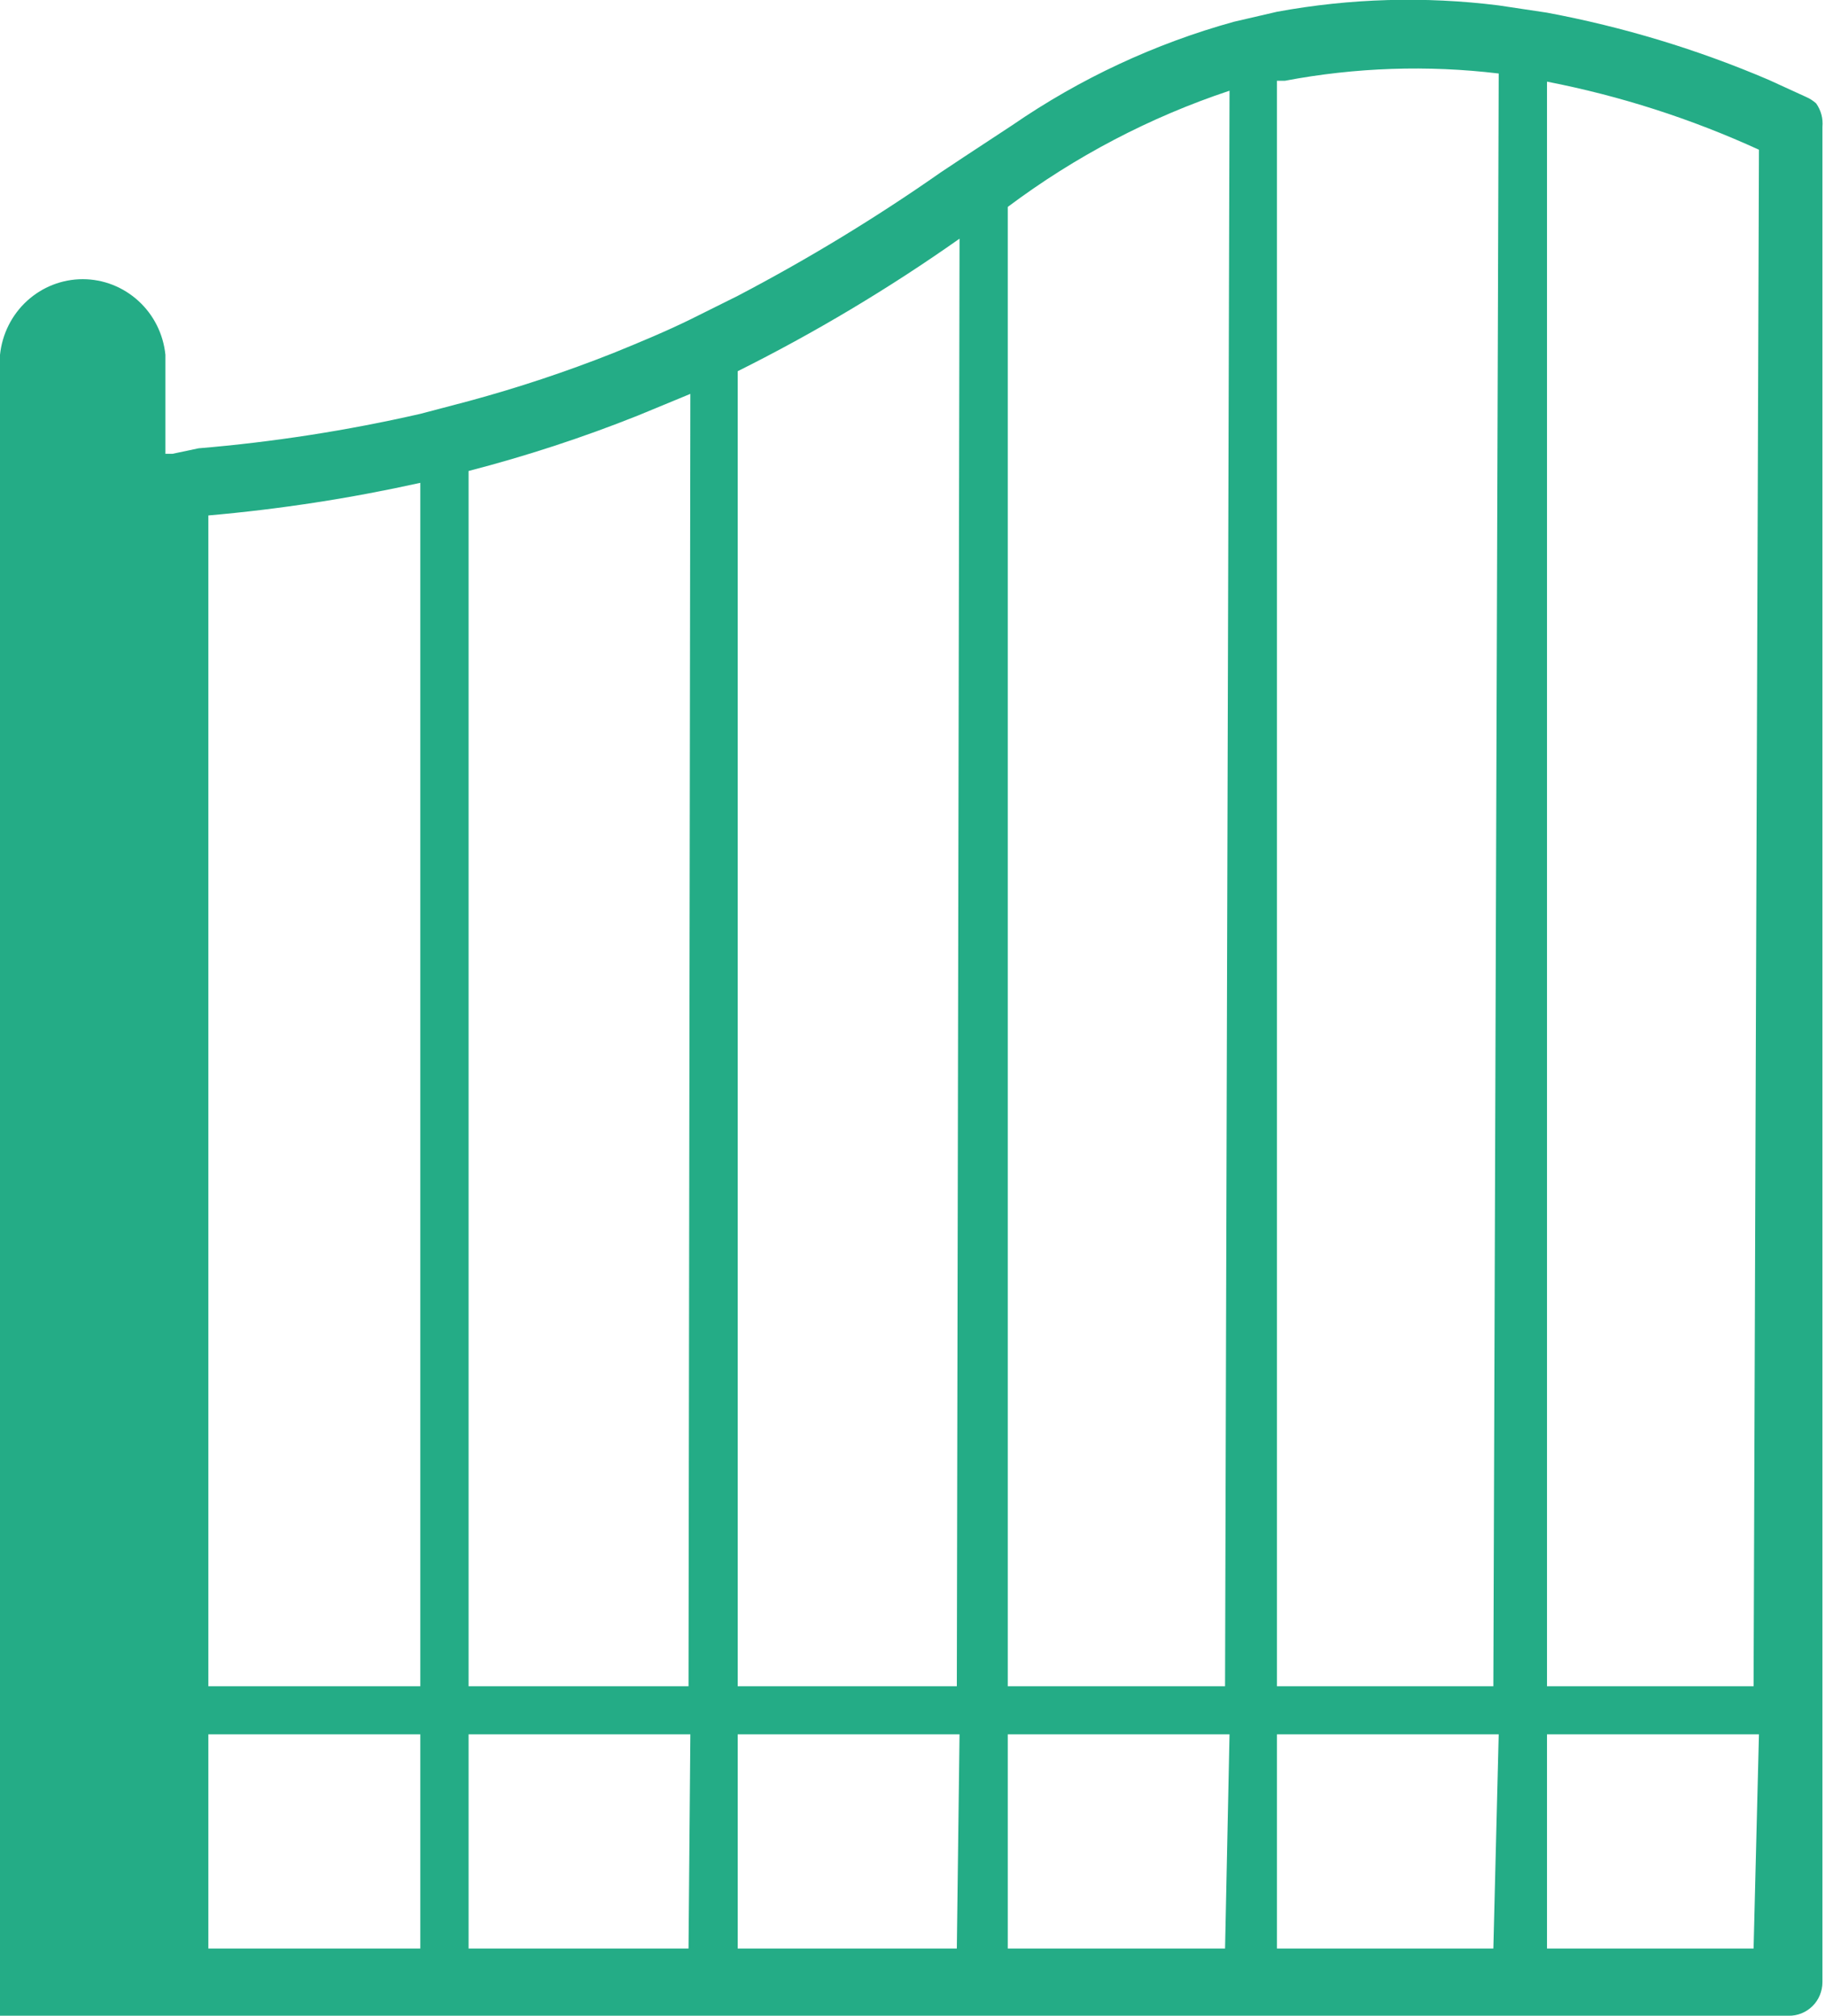 <svg width="29" height="32" viewBox="0 0 29 32" fill="none" xmlns="http://www.w3.org/2000/svg">
<g clip-path="url(#clip0_5_93)">
<path d="M28.844 1.642C28.797 1.6 28.745 1.566 28.688 1.541L28.091 1.268C26.958 0.784 25.777 0.427 24.569 0.201L23.802 0.086C22.63 -0.061 21.442 -0.027 20.28 0.187V0.187L19.598 0.345C18.343 0.692 17.153 1.247 16.076 1.988L15.309 2.492L14.94 2.737C13.908 3.459 12.831 4.113 11.716 4.697L10.964 5.071C10.58 5.259 10.168 5.431 9.742 5.604C8.99 5.902 8.222 6.157 7.442 6.368L6.675 6.57C5.515 6.835 4.338 7.018 3.153 7.117L2.741 7.204H2.627V5.633C2.594 5.304 2.441 4.998 2.198 4.777C1.955 4.555 1.64 4.432 1.314 4.432C0.987 4.432 0.672 4.555 0.429 4.777C0.187 4.998 0.034 5.304 0 5.633L0 32H28.404C28.474 32.002 28.544 31.989 28.609 31.963C28.674 31.937 28.734 31.898 28.784 31.849C28.835 31.799 28.875 31.74 28.902 31.674C28.929 31.608 28.943 31.538 28.943 31.467V2.017C28.956 1.884 28.921 1.751 28.844 1.642V1.642ZM6.675 30.933H3.309V27.533H6.675V30.933ZM6.675 26.77H3.309V8.183C4.441 8.084 5.565 7.911 6.675 7.665V26.77ZM10.935 30.933H7.442V27.533H10.964L10.935 30.933ZM10.935 26.77H7.442V7.477C8.354 7.241 9.25 6.948 10.126 6.599L10.964 6.253L10.935 26.77ZM15.196 30.933H11.716V27.533H15.239L15.196 30.933ZM15.196 26.77H11.716V5.893C12.941 5.282 14.118 4.579 15.239 3.789L15.196 26.77ZM19.456 30.933H16.005V27.533H19.527L19.456 30.933ZM19.456 26.77H16.005V3.285C17.075 2.483 18.264 1.86 19.527 1.44L19.456 26.77ZM23.717 30.933H20.28V27.533H23.802L23.717 30.933ZM23.717 26.77H20.28V1.282H20.408C21.527 1.07 22.672 1.031 23.802 1.167L23.717 26.77ZM27.85 30.933H24.569V27.533H27.935L27.85 30.933ZM27.85 26.77H24.569V1.296C25.729 1.522 26.858 1.884 27.935 2.377L27.85 26.77Z" fill="#24AC86"/>
</g>
<defs>
<clipPath id="clip0_5_93">
<rect width="29" height="32" fill="white"/>
</clipPath>
</defs>
</svg>
